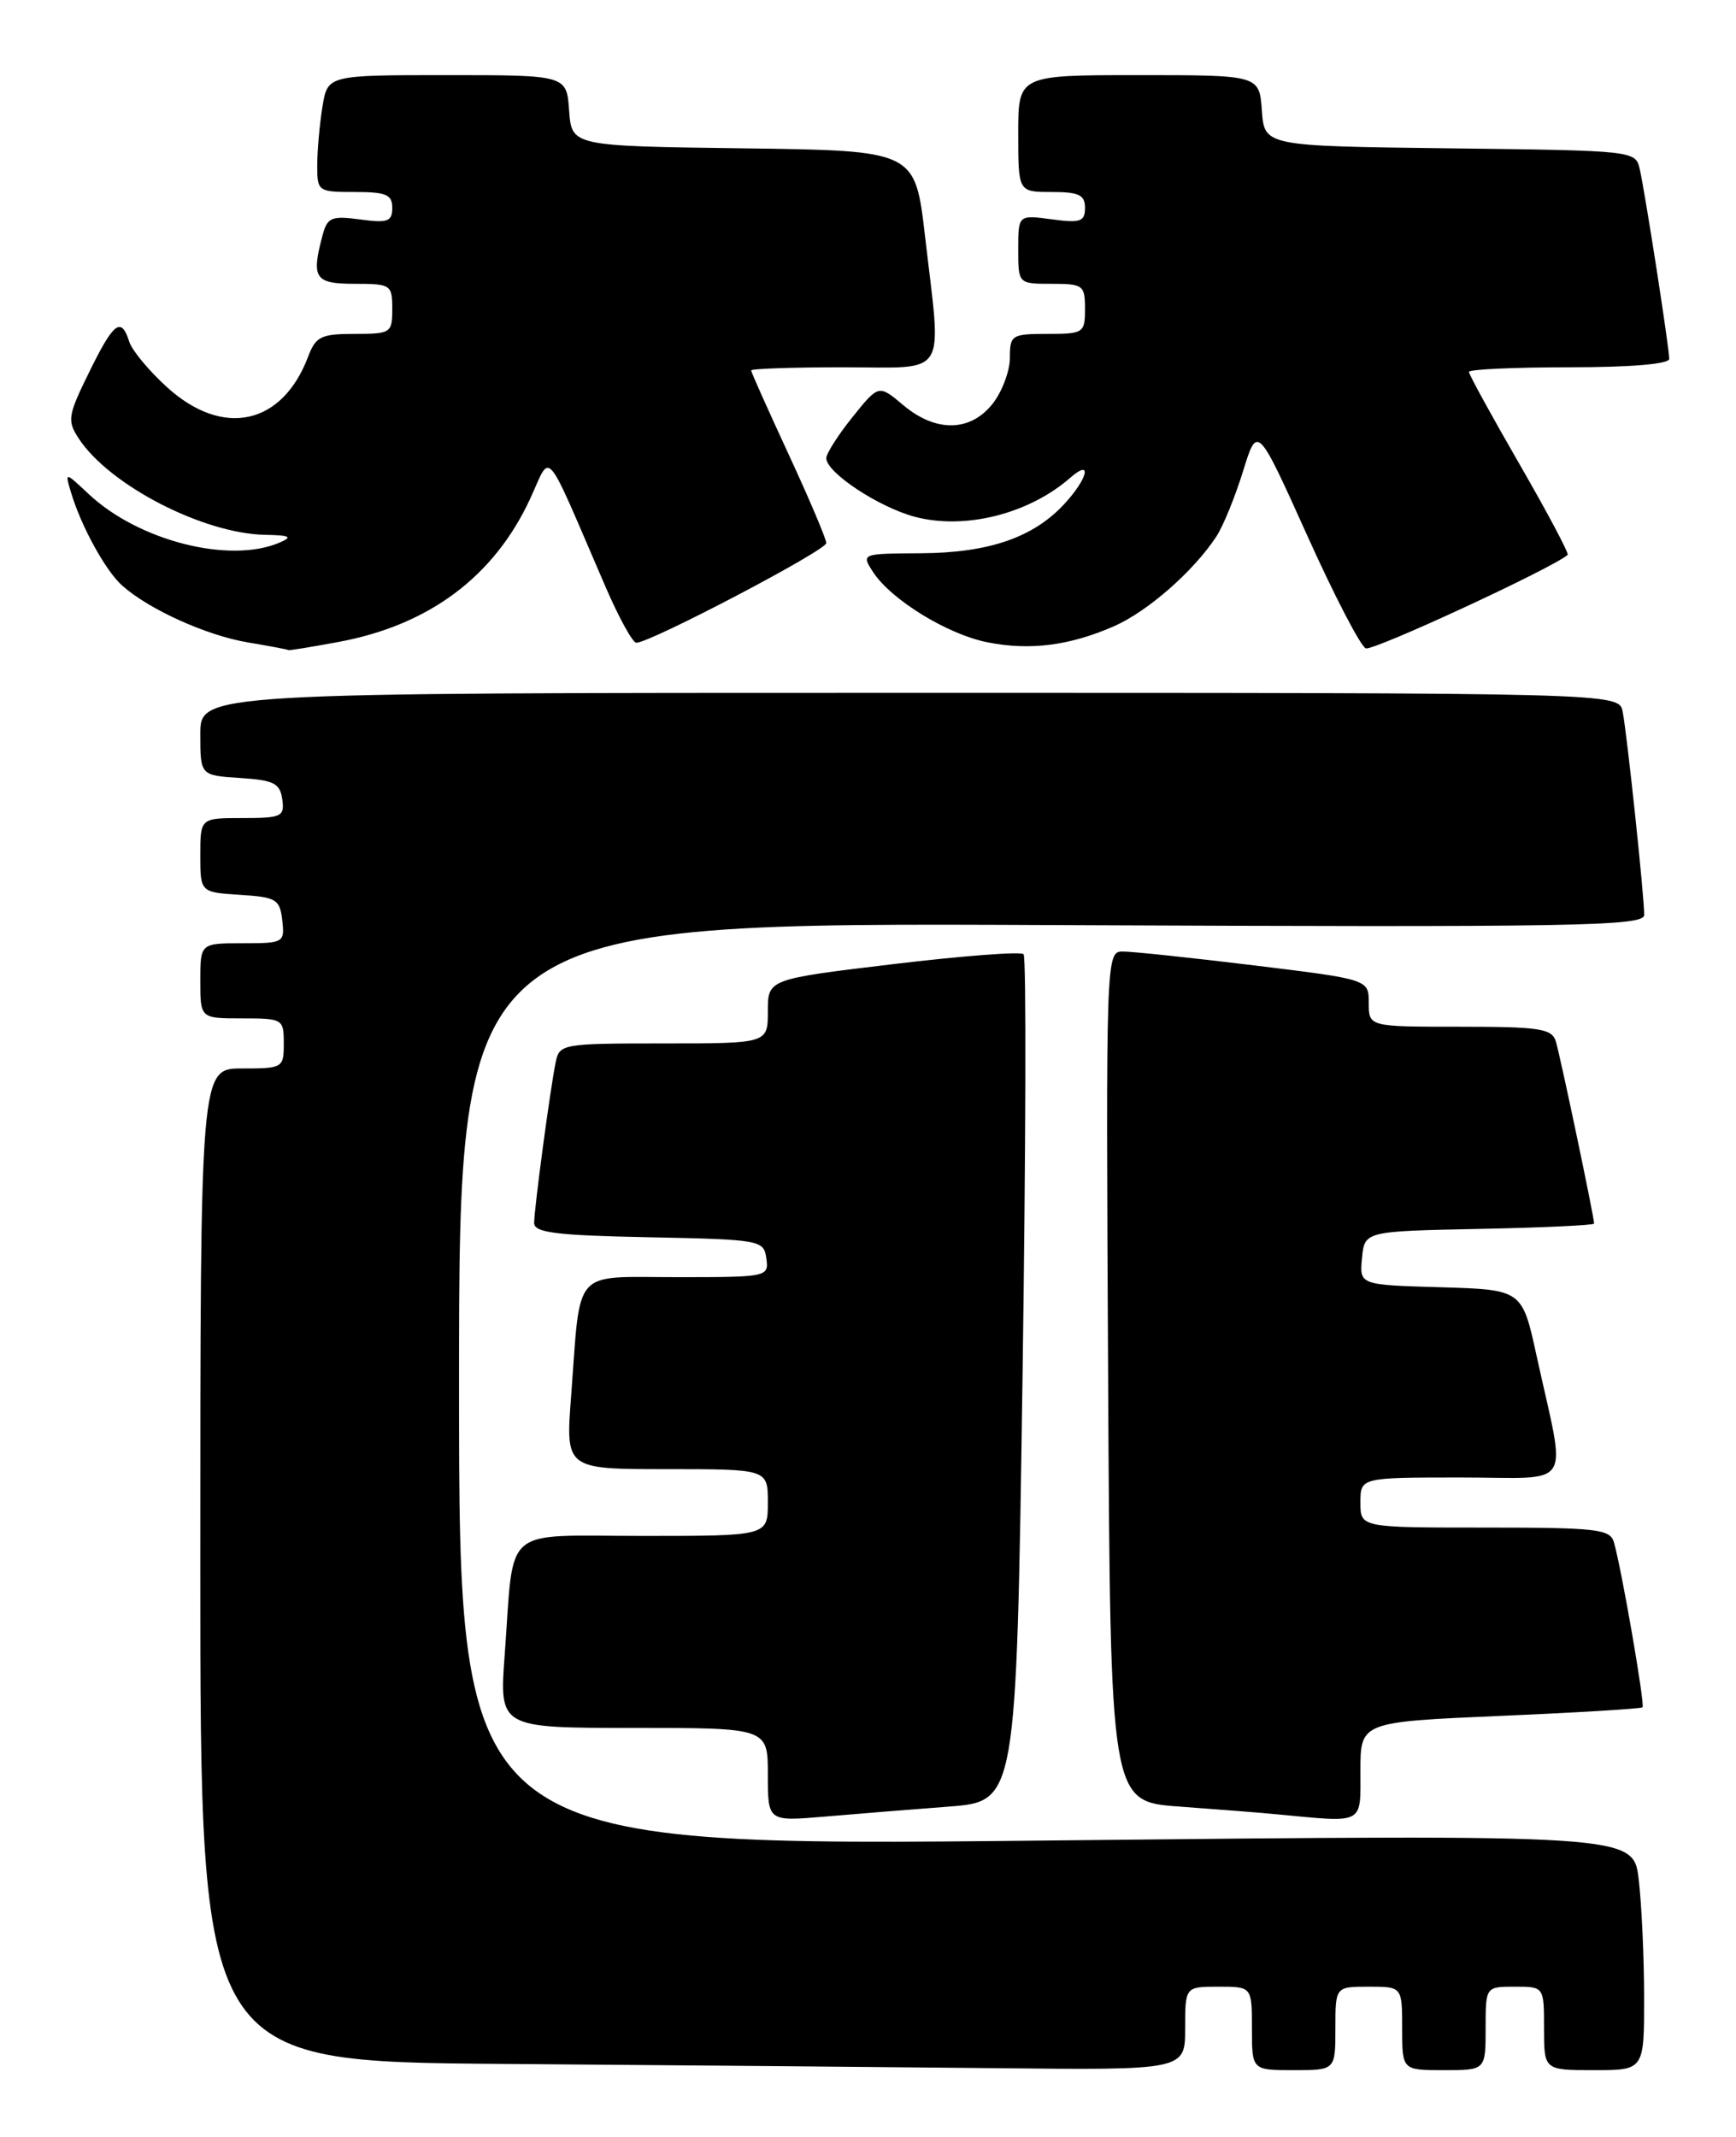 <?xml version="1.0" encoding="UTF-8" standalone="no"?>
<!DOCTYPE svg PUBLIC "-//W3C//DTD SVG 1.1//EN" "http://www.w3.org/Graphics/SVG/1.1/DTD/svg11.dtd" >
<svg xmlns="http://www.w3.org/2000/svg" xmlns:xlink="http://www.w3.org/1999/xlink" version="1.1" viewBox="0 0 208 256">
 <g >
 <path fill="currentColor"
d=" M 142.00 243.00 C 142.00 238.00 142.00 238.00 146.00 238.00 C 150.00 238.00 150.00 238.00 150.00 243.00 C 150.00 248.00 150.00 248.00 155.00 248.00 C 160.00 248.00 160.00 248.00 160.00 243.00 C 160.00 238.00 160.00 238.00 164.00 238.00 C 168.00 238.00 168.00 238.00 168.00 243.00 C 168.00 248.00 168.00 248.00 173.00 248.00 C 178.00 248.00 178.00 248.00 178.00 243.00 C 178.00 238.00 178.00 238.00 181.50 238.00 C 185.00 238.00 185.00 238.00 185.00 243.00 C 185.00 248.00 185.00 248.00 191.00 248.00 C 197.00 248.00 197.00 248.00 196.99 239.25 C 196.99 234.44 196.69 228.08 196.34 225.12 C 195.69 219.75 195.69 219.75 125.35 220.49 C 55.00 221.23 55.00 221.23 55.00 165.87 C 55.00 110.50 55.00 110.50 126.00 110.82 C 189.20 111.10 197.00 110.96 197.00 109.60 C 197.00 107.28 194.93 87.82 194.42 85.25 C 193.96 83.00 193.96 83.00 108.98 83.00 C 24.00 83.00 24.00 83.00 24.00 87.95 C 24.00 92.89 24.00 92.89 28.75 93.20 C 32.80 93.46 33.55 93.83 33.82 95.75 C 34.11 97.83 33.75 98.00 29.07 98.00 C 24.00 98.00 24.00 98.00 24.00 102.45 C 24.00 106.89 24.00 106.89 28.75 107.20 C 33.10 107.47 33.53 107.73 33.82 110.25 C 34.12 112.93 34.00 113.00 29.07 113.00 C 24.00 113.00 24.00 113.00 24.00 117.50 C 24.00 122.00 24.00 122.00 29.00 122.00 C 33.89 122.00 34.00 122.07 34.00 125.00 C 34.00 127.93 33.89 128.00 29.00 128.00 C 24.00 128.00 24.00 128.00 24.00 187.49 C 24.00 246.98 24.00 246.98 60.25 247.25 C 80.19 247.40 106.74 247.63 119.25 247.76 C 142.00 248.00 142.00 248.00 142.00 243.00 Z  M 113.63 216.43 C 121.77 215.81 121.77 215.81 122.51 165.36 C 122.91 137.62 122.98 114.64 122.64 114.31 C 122.31 113.97 115.28 114.51 107.02 115.50 C 92.00 117.30 92.00 117.30 92.00 121.15 C 92.00 125.00 92.00 125.00 79.52 125.00 C 67.38 125.00 67.03 125.06 66.58 127.25 C 65.92 130.46 64.00 144.81 64.00 146.51 C 64.00 147.67 66.62 148.00 77.75 148.22 C 91.15 148.49 91.51 148.56 91.82 150.75 C 92.13 152.97 91.97 153.00 81.15 153.00 C 68.43 153.00 69.60 151.69 68.43 167.25 C 67.76 176.00 67.76 176.00 79.88 176.00 C 92.00 176.00 92.00 176.00 92.00 180.00 C 92.00 184.00 92.00 184.00 77.08 184.00 C 59.87 184.00 61.64 182.49 60.47 198.25 C 59.82 207.00 59.82 207.00 75.91 207.00 C 92.00 207.00 92.00 207.00 92.00 212.60 C 92.00 218.20 92.00 218.20 98.75 217.63 C 102.46 217.31 109.16 216.77 113.63 216.43 Z  M 163.00 212.14 C 163.00 206.29 163.00 206.29 179.75 205.56 C 188.96 205.17 196.63 204.70 196.80 204.53 C 197.11 204.22 194.29 187.92 193.37 184.75 C 192.92 183.18 191.29 183.00 177.93 183.00 C 163.00 183.00 163.00 183.00 163.00 180.00 C 163.00 177.00 163.00 177.00 175.05 177.00 C 188.78 177.00 187.68 178.76 184.12 162.48 C 182.38 154.50 182.38 154.50 172.63 154.21 C 162.88 153.93 162.88 153.93 163.19 150.71 C 163.50 147.50 163.50 147.50 177.25 147.22 C 184.81 147.07 191.00 146.78 191.00 146.58 C 191.00 145.79 186.92 126.38 186.41 124.75 C 185.94 123.22 184.47 123.00 174.93 123.00 C 164.00 123.00 164.00 123.00 164.00 120.16 C 164.00 117.33 164.00 117.33 150.25 115.65 C 142.69 114.73 135.60 113.98 134.50 113.99 C 132.52 114.00 132.50 114.58 132.77 164.91 C 133.04 215.82 133.04 215.82 141.27 216.42 C 145.80 216.75 151.07 217.16 153.00 217.35 C 163.58 218.35 163.00 218.66 163.00 212.14 Z  M 40.53 76.91 C 51.41 74.90 59.20 69.08 63.52 59.75 C 66.11 54.17 65.05 52.94 72.53 70.25 C 74.13 73.96 75.80 77.00 76.24 77.00 C 77.91 77.00 99.00 65.94 99.00 65.06 C 99.00 64.56 96.97 59.78 94.50 54.45 C 92.03 49.11 90.00 44.58 90.00 44.38 C 90.00 44.17 94.95 44.00 101.00 44.00 C 113.80 44.00 112.83 45.55 110.83 28.27 C 109.64 18.04 109.64 18.04 89.07 17.77 C 68.50 17.50 68.50 17.50 68.19 13.25 C 67.89 9.00 67.89 9.00 53.57 9.00 C 39.26 9.00 39.26 9.00 38.64 12.75 C 38.30 14.81 38.02 17.96 38.01 19.75 C 38.00 22.94 38.09 23.00 42.50 23.00 C 46.26 23.00 47.00 23.31 47.00 24.90 C 47.00 26.54 46.45 26.74 43.15 26.29 C 39.73 25.83 39.22 26.05 38.66 28.14 C 37.27 33.34 37.70 34.00 42.50 34.00 C 46.83 34.00 47.00 34.11 47.00 37.00 C 47.00 39.89 46.84 40.00 42.48 40.00 C 38.46 40.00 37.83 40.31 36.91 42.75 C 33.81 50.92 26.73 52.46 20.05 46.42 C 17.87 44.45 15.81 41.98 15.48 40.92 C 14.52 37.90 13.62 38.59 10.67 44.61 C 8.12 49.80 8.03 50.40 9.44 52.54 C 13.09 58.12 24.35 63.93 31.76 64.07 C 34.76 64.13 35.11 64.31 33.50 65.00 C 27.52 67.57 16.61 64.80 10.63 59.19 C 7.76 56.50 7.76 56.50 8.51 59.00 C 9.72 63.05 12.65 68.38 14.64 70.15 C 17.86 73.02 24.73 76.12 29.70 76.96 C 32.34 77.40 34.53 77.82 34.57 77.88 C 34.60 77.95 37.29 77.51 40.53 76.91 Z  M 133.50 75.01 C 137.52 73.24 143.02 68.42 145.74 64.27 C 146.55 63.04 147.98 59.53 148.93 56.47 C 150.65 50.90 150.65 50.90 156.58 64.05 C 159.83 71.28 163.01 77.41 163.64 77.67 C 164.51 78.02 186.13 68.01 187.83 66.47 C 188.01 66.31 185.42 61.43 182.08 55.64 C 178.74 49.85 176.00 44.86 176.00 44.55 C 176.00 44.25 181.40 44.00 188.00 44.00 C 195.42 44.00 200.00 43.61 200.00 42.99 C 200.00 41.68 197.13 23.18 196.47 20.27 C 195.97 18.05 195.82 18.04 173.74 17.77 C 151.50 17.50 151.50 17.50 151.19 13.25 C 150.89 9.00 150.89 9.00 136.44 9.00 C 122.00 9.00 122.00 9.00 122.00 16.00 C 122.00 23.00 122.00 23.00 126.00 23.00 C 129.27 23.00 130.00 23.35 130.00 24.90 C 130.00 26.55 129.45 26.74 126.00 26.27 C 122.00 25.74 122.00 25.74 122.00 29.87 C 122.00 34.00 122.00 34.00 126.00 34.00 C 129.78 34.00 130.00 34.17 130.00 37.00 C 130.00 39.89 129.83 40.00 125.50 40.00 C 121.21 40.00 121.00 40.14 121.00 42.87 C 121.00 44.44 120.07 46.92 118.93 48.37 C 116.26 51.75 112.12 51.82 108.22 48.53 C 105.28 46.06 105.28 46.06 102.14 49.97 C 100.41 52.12 99.00 54.34 99.00 54.89 C 99.00 56.60 105.28 60.76 109.61 61.91 C 115.61 63.50 123.29 61.57 128.25 57.22 C 130.92 54.89 130.34 57.34 127.50 60.40 C 123.79 64.40 118.47 66.23 110.34 66.28 C 103.17 66.32 103.17 66.32 104.63 68.56 C 106.80 71.87 113.57 76.02 118.33 76.95 C 123.41 77.96 128.20 77.34 133.50 75.01 Z "/>
</g>
</svg>